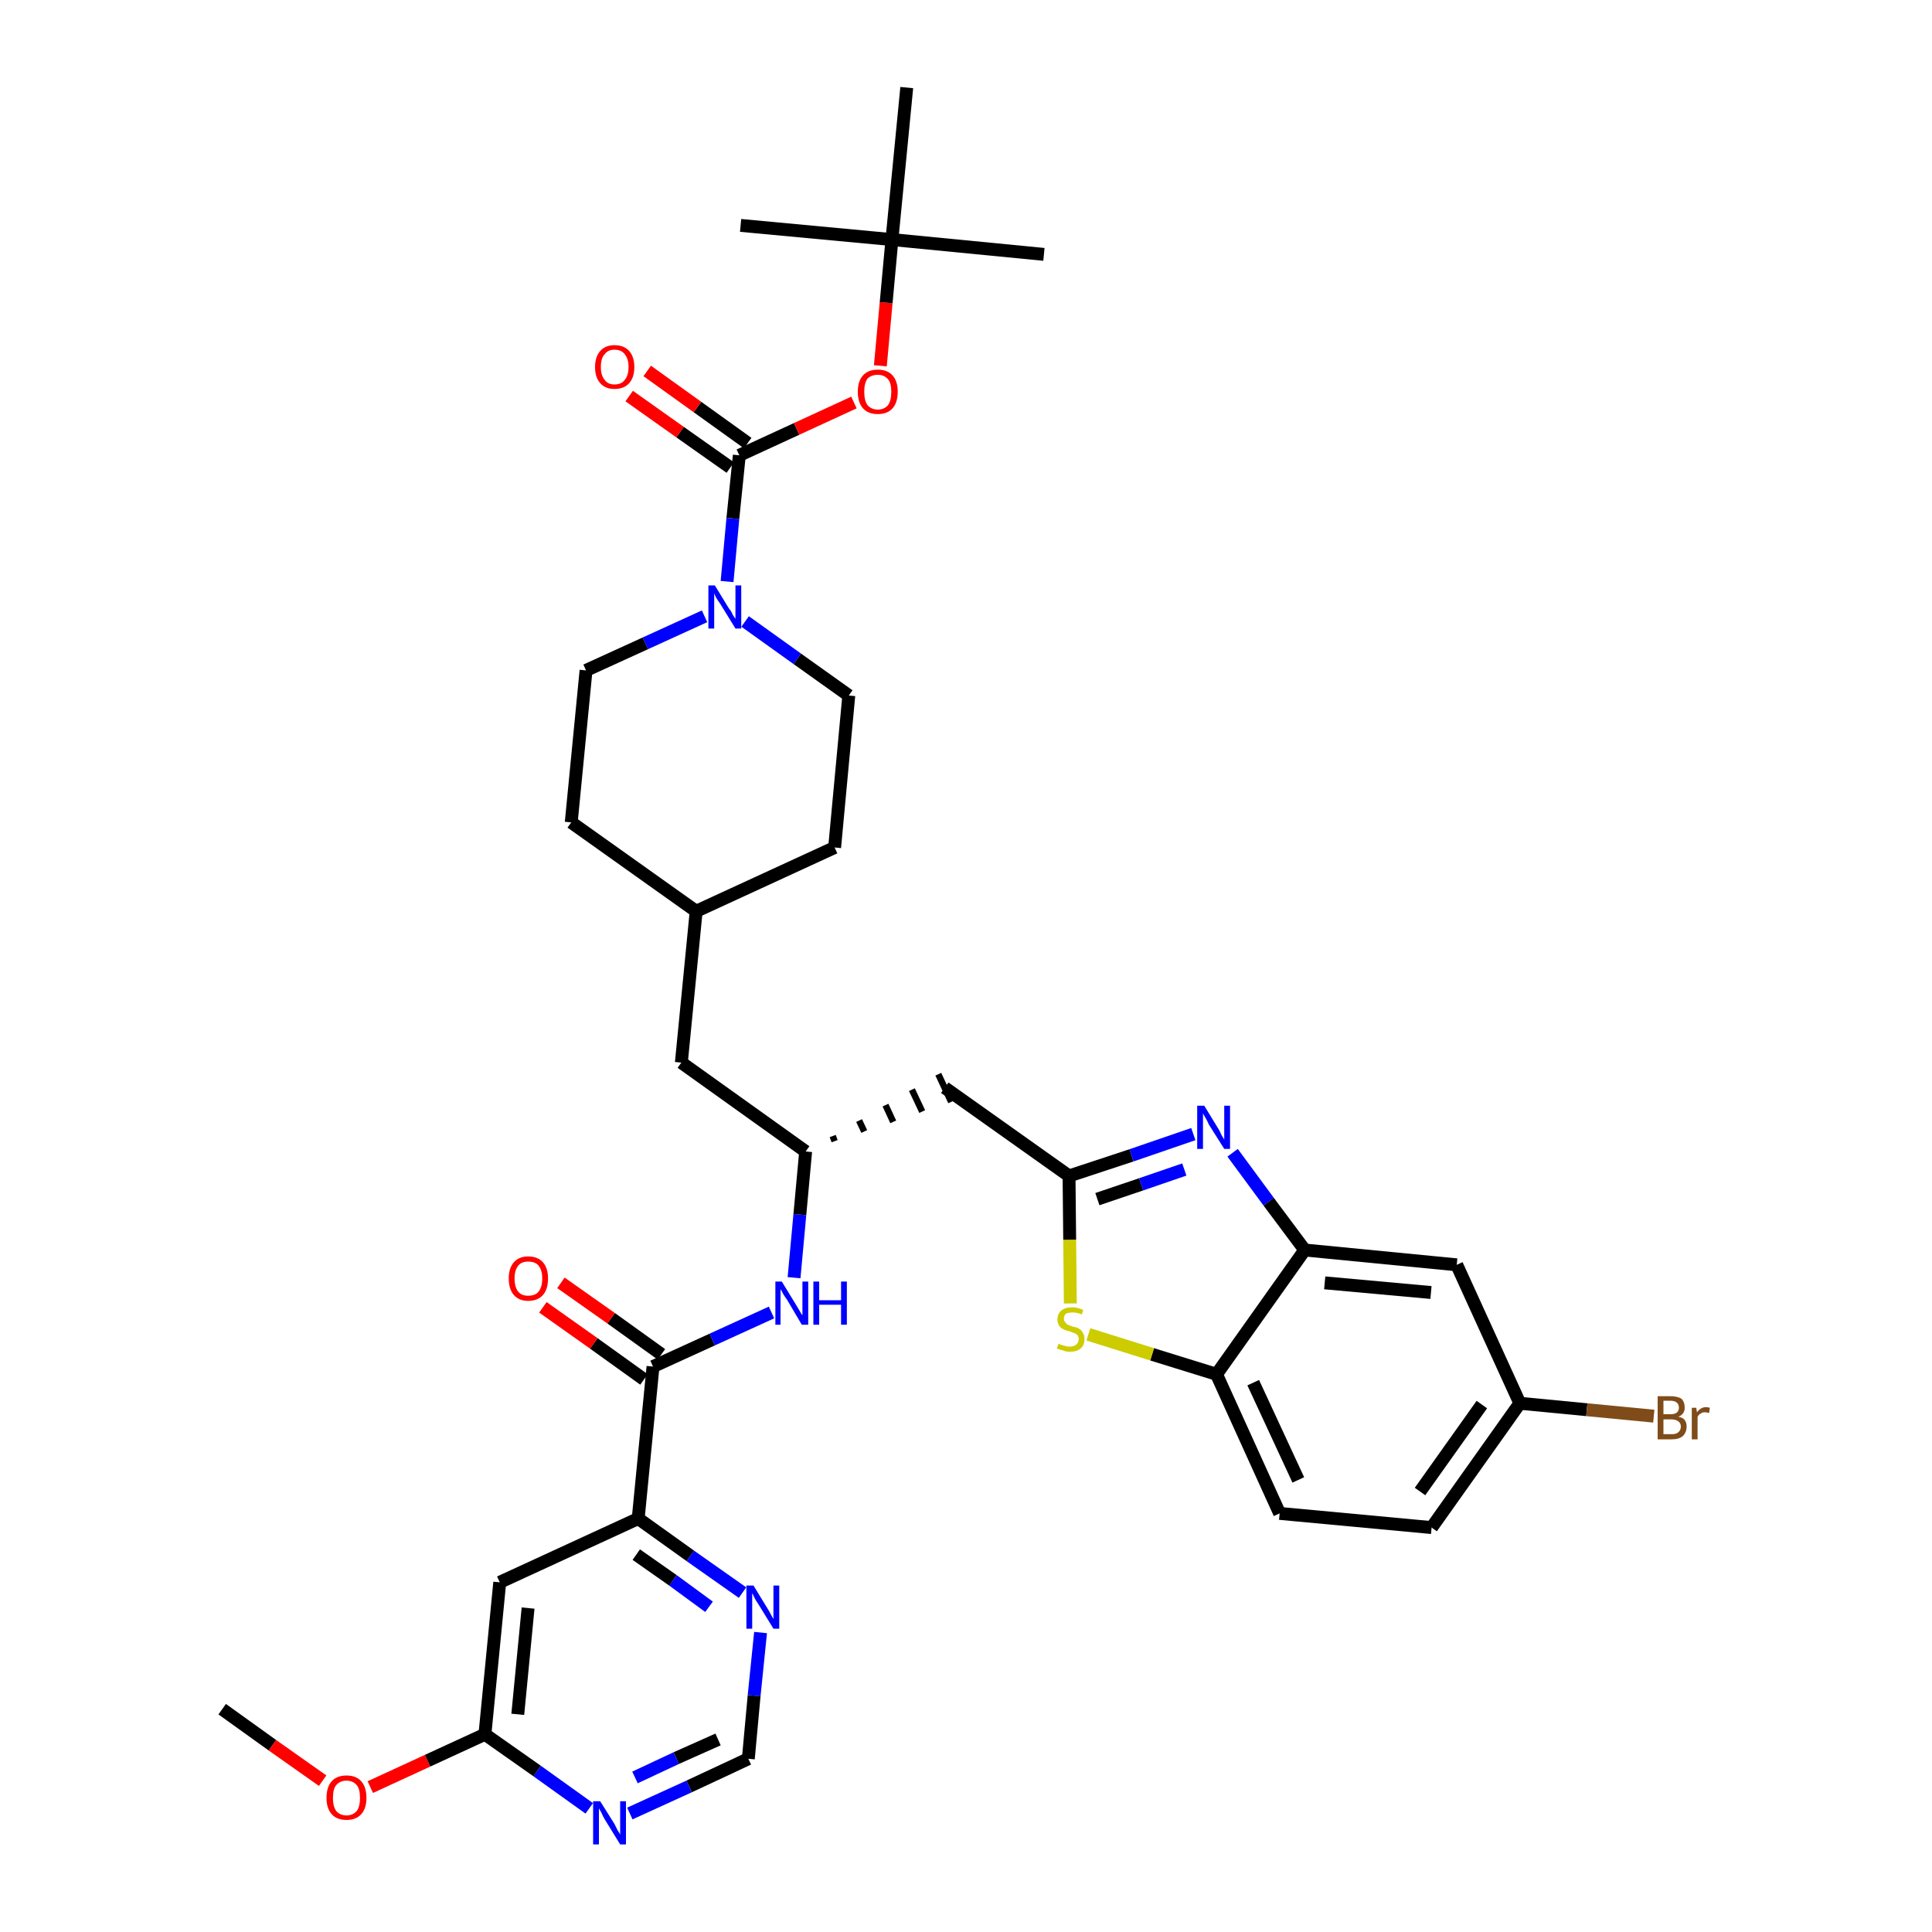 <?xml version='1.0' encoding='iso-8859-1'?>
<svg version='1.1' baseProfile='full'
              xmlns='http://www.w3.org/2000/svg'
                      xmlns:rdkit='http://www.rdkit.org/xml'
                      xmlns:xlink='http://www.w3.org/1999/xlink'
                  xml:space='preserve'
width='300px' height='300px' viewBox='0 0 300 300'>
<!-- END OF HEADER -->
<path class='bond-0 atom-0 atom-1' d='M 34.5,265.4 L 42.3,271.0' style='fill:none;fill-rule:evenodd;stroke:#000000;stroke-width:2.0px;stroke-linecap:butt;stroke-linejoin:miter;stroke-opacity:1' />
<path class='bond-0 atom-0 atom-1' d='M 42.3,271.0 L 50.1,276.5' style='fill:none;fill-rule:evenodd;stroke:#FF0000;stroke-width:2.0px;stroke-linecap:butt;stroke-linejoin:miter;stroke-opacity:1' />
<path class='bond-1 atom-1 atom-2' d='M 57.5,277.5 L 66.4,273.4' style='fill:none;fill-rule:evenodd;stroke:#FF0000;stroke-width:2.0px;stroke-linecap:butt;stroke-linejoin:miter;stroke-opacity:1' />
<path class='bond-1 atom-1 atom-2' d='M 66.4,273.4 L 75.3,269.3' style='fill:none;fill-rule:evenodd;stroke:#000000;stroke-width:2.0px;stroke-linecap:butt;stroke-linejoin:miter;stroke-opacity:1' />
<path class='bond-2 atom-2 atom-3' d='M 75.3,269.3 L 77.6,245.7' style='fill:none;fill-rule:evenodd;stroke:#000000;stroke-width:2.0px;stroke-linecap:butt;stroke-linejoin:miter;stroke-opacity:1' />
<path class='bond-2 atom-2 atom-3' d='M 80.4,266.2 L 82.0,249.7' style='fill:none;fill-rule:evenodd;stroke:#000000;stroke-width:2.0px;stroke-linecap:butt;stroke-linejoin:miter;stroke-opacity:1' />
<path class='bond-36 atom-36 atom-2' d='M 91.5,280.8 L 83.4,275.0' style='fill:none;fill-rule:evenodd;stroke:#0000FF;stroke-width:2.0px;stroke-linecap:butt;stroke-linejoin:miter;stroke-opacity:1' />
<path class='bond-36 atom-36 atom-2' d='M 83.4,275.0 L 75.3,269.3' style='fill:none;fill-rule:evenodd;stroke:#000000;stroke-width:2.0px;stroke-linecap:butt;stroke-linejoin:miter;stroke-opacity:1' />
<path class='bond-3 atom-3 atom-4' d='M 77.6,245.7 L 99.1,235.8' style='fill:none;fill-rule:evenodd;stroke:#000000;stroke-width:2.0px;stroke-linecap:butt;stroke-linejoin:miter;stroke-opacity:1' />
<path class='bond-4 atom-4 atom-5' d='M 99.1,235.8 L 101.4,212.2' style='fill:none;fill-rule:evenodd;stroke:#000000;stroke-width:2.0px;stroke-linecap:butt;stroke-linejoin:miter;stroke-opacity:1' />
<path class='bond-33 atom-4 atom-34' d='M 99.1,235.8 L 107.2,241.6' style='fill:none;fill-rule:evenodd;stroke:#000000;stroke-width:2.0px;stroke-linecap:butt;stroke-linejoin:miter;stroke-opacity:1' />
<path class='bond-33 atom-4 atom-34' d='M 107.2,241.6 L 115.3,247.3' style='fill:none;fill-rule:evenodd;stroke:#0000FF;stroke-width:2.0px;stroke-linecap:butt;stroke-linejoin:miter;stroke-opacity:1' />
<path class='bond-33 atom-4 atom-34' d='M 98.8,241.4 L 104.5,245.4' style='fill:none;fill-rule:evenodd;stroke:#000000;stroke-width:2.0px;stroke-linecap:butt;stroke-linejoin:miter;stroke-opacity:1' />
<path class='bond-33 atom-4 atom-34' d='M 104.5,245.4 L 110.1,249.5' style='fill:none;fill-rule:evenodd;stroke:#0000FF;stroke-width:2.0px;stroke-linecap:butt;stroke-linejoin:miter;stroke-opacity:1' />
<path class='bond-5 atom-5 atom-6' d='M 102.7,210.3 L 94.9,204.7' style='fill:none;fill-rule:evenodd;stroke:#000000;stroke-width:2.0px;stroke-linecap:butt;stroke-linejoin:miter;stroke-opacity:1' />
<path class='bond-5 atom-5 atom-6' d='M 94.9,204.7 L 87.1,199.2' style='fill:none;fill-rule:evenodd;stroke:#FF0000;stroke-width:2.0px;stroke-linecap:butt;stroke-linejoin:miter;stroke-opacity:1' />
<path class='bond-5 atom-5 atom-6' d='M 100.0,214.2 L 92.2,208.6' style='fill:none;fill-rule:evenodd;stroke:#000000;stroke-width:2.0px;stroke-linecap:butt;stroke-linejoin:miter;stroke-opacity:1' />
<path class='bond-5 atom-5 atom-6' d='M 92.2,208.6 L 84.3,203.0' style='fill:none;fill-rule:evenodd;stroke:#FF0000;stroke-width:2.0px;stroke-linecap:butt;stroke-linejoin:miter;stroke-opacity:1' />
<path class='bond-6 atom-5 atom-7' d='M 101.4,212.2 L 110.6,208.0' style='fill:none;fill-rule:evenodd;stroke:#000000;stroke-width:2.0px;stroke-linecap:butt;stroke-linejoin:miter;stroke-opacity:1' />
<path class='bond-6 atom-5 atom-7' d='M 110.6,208.0 L 119.8,203.8' style='fill:none;fill-rule:evenodd;stroke:#0000FF;stroke-width:2.0px;stroke-linecap:butt;stroke-linejoin:miter;stroke-opacity:1' />
<path class='bond-7 atom-7 atom-8' d='M 123.3,198.4 L 124.2,188.6' style='fill:none;fill-rule:evenodd;stroke:#0000FF;stroke-width:2.0px;stroke-linecap:butt;stroke-linejoin:miter;stroke-opacity:1' />
<path class='bond-7 atom-7 atom-8' d='M 124.2,188.6 L 125.1,178.8' style='fill:none;fill-rule:evenodd;stroke:#000000;stroke-width:2.0px;stroke-linecap:butt;stroke-linejoin:miter;stroke-opacity:1' />
<path class='bond-8 atom-8 atom-9' d='M 129.6,177.2 L 129.3,176.4' style='fill:none;fill-rule:evenodd;stroke:#000000;stroke-width:1.0px;stroke-linecap:butt;stroke-linejoin:miter;stroke-opacity:1' />
<path class='bond-8 atom-8 atom-9' d='M 134.2,175.7 L 133.4,174.0' style='fill:none;fill-rule:evenodd;stroke:#000000;stroke-width:1.0px;stroke-linecap:butt;stroke-linejoin:miter;stroke-opacity:1' />
<path class='bond-8 atom-8 atom-9' d='M 138.7,174.2 L 137.5,171.6' style='fill:none;fill-rule:evenodd;stroke:#000000;stroke-width:1.0px;stroke-linecap:butt;stroke-linejoin:miter;stroke-opacity:1' />
<path class='bond-8 atom-8 atom-9' d='M 143.2,172.6 L 141.6,169.2' style='fill:none;fill-rule:evenodd;stroke:#000000;stroke-width:1.0px;stroke-linecap:butt;stroke-linejoin:miter;stroke-opacity:1' />
<path class='bond-8 atom-8 atom-9' d='M 147.7,171.1 L 145.7,166.8' style='fill:none;fill-rule:evenodd;stroke:#000000;stroke-width:1.0px;stroke-linecap:butt;stroke-linejoin:miter;stroke-opacity:1' />
<path class='bond-19 atom-8 atom-20' d='M 125.1,178.8 L 105.8,165.0' style='fill:none;fill-rule:evenodd;stroke:#000000;stroke-width:2.0px;stroke-linecap:butt;stroke-linejoin:miter;stroke-opacity:1' />
<path class='bond-9 atom-9 atom-10' d='M 146.7,168.9 L 166.0,182.6' style='fill:none;fill-rule:evenodd;stroke:#000000;stroke-width:2.0px;stroke-linecap:butt;stroke-linejoin:miter;stroke-opacity:1' />
<path class='bond-10 atom-10 atom-11' d='M 166.0,182.6 L 175.7,179.4' style='fill:none;fill-rule:evenodd;stroke:#000000;stroke-width:2.0px;stroke-linecap:butt;stroke-linejoin:miter;stroke-opacity:1' />
<path class='bond-10 atom-10 atom-11' d='M 175.7,179.4 L 185.3,176.1' style='fill:none;fill-rule:evenodd;stroke:#0000FF;stroke-width:2.0px;stroke-linecap:butt;stroke-linejoin:miter;stroke-opacity:1' />
<path class='bond-10 atom-10 atom-11' d='M 170.4,186.2 L 177.2,183.9' style='fill:none;fill-rule:evenodd;stroke:#000000;stroke-width:2.0px;stroke-linecap:butt;stroke-linejoin:miter;stroke-opacity:1' />
<path class='bond-10 atom-10 atom-11' d='M 177.2,183.9 L 183.9,181.6' style='fill:none;fill-rule:evenodd;stroke:#0000FF;stroke-width:2.0px;stroke-linecap:butt;stroke-linejoin:miter;stroke-opacity:1' />
<path class='bond-37 atom-19 atom-10' d='M 166.2,202.4 L 166.1,192.5' style='fill:none;fill-rule:evenodd;stroke:#CCCC00;stroke-width:2.0px;stroke-linecap:butt;stroke-linejoin:miter;stroke-opacity:1' />
<path class='bond-37 atom-19 atom-10' d='M 166.1,192.5 L 166.0,182.6' style='fill:none;fill-rule:evenodd;stroke:#000000;stroke-width:2.0px;stroke-linecap:butt;stroke-linejoin:miter;stroke-opacity:1' />
<path class='bond-11 atom-11 atom-12' d='M 191.4,179.0 L 197.0,186.6' style='fill:none;fill-rule:evenodd;stroke:#0000FF;stroke-width:2.0px;stroke-linecap:butt;stroke-linejoin:miter;stroke-opacity:1' />
<path class='bond-11 atom-11 atom-12' d='M 197.0,186.6 L 202.6,194.1' style='fill:none;fill-rule:evenodd;stroke:#000000;stroke-width:2.0px;stroke-linecap:butt;stroke-linejoin:miter;stroke-opacity:1' />
<path class='bond-12 atom-12 atom-13' d='M 202.6,194.1 L 226.2,196.4' style='fill:none;fill-rule:evenodd;stroke:#000000;stroke-width:2.0px;stroke-linecap:butt;stroke-linejoin:miter;stroke-opacity:1' />
<path class='bond-12 atom-12 atom-13' d='M 205.7,199.2 L 222.2,200.7' style='fill:none;fill-rule:evenodd;stroke:#000000;stroke-width:2.0px;stroke-linecap:butt;stroke-linejoin:miter;stroke-opacity:1' />
<path class='bond-39 atom-18 atom-12' d='M 188.9,213.4 L 202.6,194.1' style='fill:none;fill-rule:evenodd;stroke:#000000;stroke-width:2.0px;stroke-linecap:butt;stroke-linejoin:miter;stroke-opacity:1' />
<path class='bond-13 atom-13 atom-14' d='M 226.2,196.4 L 236.0,217.9' style='fill:none;fill-rule:evenodd;stroke:#000000;stroke-width:2.0px;stroke-linecap:butt;stroke-linejoin:miter;stroke-opacity:1' />
<path class='bond-14 atom-14 atom-15' d='M 236.0,217.9 L 246.4,218.9' style='fill:none;fill-rule:evenodd;stroke:#000000;stroke-width:2.0px;stroke-linecap:butt;stroke-linejoin:miter;stroke-opacity:1' />
<path class='bond-14 atom-14 atom-15' d='M 246.4,218.9 L 256.8,219.9' style='fill:none;fill-rule:evenodd;stroke:#7F4C19;stroke-width:2.0px;stroke-linecap:butt;stroke-linejoin:miter;stroke-opacity:1' />
<path class='bond-15 atom-14 atom-16' d='M 236.0,217.9 L 222.3,237.2' style='fill:none;fill-rule:evenodd;stroke:#000000;stroke-width:2.0px;stroke-linecap:butt;stroke-linejoin:miter;stroke-opacity:1' />
<path class='bond-15 atom-14 atom-16' d='M 230.1,218.1 L 220.5,231.6' style='fill:none;fill-rule:evenodd;stroke:#000000;stroke-width:2.0px;stroke-linecap:butt;stroke-linejoin:miter;stroke-opacity:1' />
<path class='bond-16 atom-16 atom-17' d='M 222.3,237.2 L 198.7,235.0' style='fill:none;fill-rule:evenodd;stroke:#000000;stroke-width:2.0px;stroke-linecap:butt;stroke-linejoin:miter;stroke-opacity:1' />
<path class='bond-17 atom-17 atom-18' d='M 198.7,235.0 L 188.9,213.4' style='fill:none;fill-rule:evenodd;stroke:#000000;stroke-width:2.0px;stroke-linecap:butt;stroke-linejoin:miter;stroke-opacity:1' />
<path class='bond-17 atom-17 atom-18' d='M 201.6,229.8 L 194.6,214.7' style='fill:none;fill-rule:evenodd;stroke:#000000;stroke-width:2.0px;stroke-linecap:butt;stroke-linejoin:miter;stroke-opacity:1' />
<path class='bond-18 atom-18 atom-19' d='M 188.9,213.4 L 178.9,210.3' style='fill:none;fill-rule:evenodd;stroke:#000000;stroke-width:2.0px;stroke-linecap:butt;stroke-linejoin:miter;stroke-opacity:1' />
<path class='bond-18 atom-18 atom-19' d='M 178.9,210.3 L 169.0,207.2' style='fill:none;fill-rule:evenodd;stroke:#CCCC00;stroke-width:2.0px;stroke-linecap:butt;stroke-linejoin:miter;stroke-opacity:1' />
<path class='bond-20 atom-20 atom-21' d='M 105.8,165.0 L 108.1,141.5' style='fill:none;fill-rule:evenodd;stroke:#000000;stroke-width:2.0px;stroke-linecap:butt;stroke-linejoin:miter;stroke-opacity:1' />
<path class='bond-21 atom-21 atom-22' d='M 108.1,141.5 L 129.6,131.6' style='fill:none;fill-rule:evenodd;stroke:#000000;stroke-width:2.0px;stroke-linecap:butt;stroke-linejoin:miter;stroke-opacity:1' />
<path class='bond-38 atom-33 atom-21' d='M 88.7,127.7 L 108.1,141.5' style='fill:none;fill-rule:evenodd;stroke:#000000;stroke-width:2.0px;stroke-linecap:butt;stroke-linejoin:miter;stroke-opacity:1' />
<path class='bond-22 atom-22 atom-23' d='M 129.6,131.6 L 131.8,108.0' style='fill:none;fill-rule:evenodd;stroke:#000000;stroke-width:2.0px;stroke-linecap:butt;stroke-linejoin:miter;stroke-opacity:1' />
<path class='bond-23 atom-23 atom-24' d='M 131.8,108.0 L 123.8,102.3' style='fill:none;fill-rule:evenodd;stroke:#000000;stroke-width:2.0px;stroke-linecap:butt;stroke-linejoin:miter;stroke-opacity:1' />
<path class='bond-23 atom-23 atom-24' d='M 123.8,102.3 L 115.7,96.5' style='fill:none;fill-rule:evenodd;stroke:#0000FF;stroke-width:2.0px;stroke-linecap:butt;stroke-linejoin:miter;stroke-opacity:1' />
<path class='bond-24 atom-24 atom-25' d='M 112.9,90.3 L 113.8,80.5' style='fill:none;fill-rule:evenodd;stroke:#0000FF;stroke-width:2.0px;stroke-linecap:butt;stroke-linejoin:miter;stroke-opacity:1' />
<path class='bond-24 atom-24 atom-25' d='M 113.8,80.5 L 114.8,70.7' style='fill:none;fill-rule:evenodd;stroke:#000000;stroke-width:2.0px;stroke-linecap:butt;stroke-linejoin:miter;stroke-opacity:1' />
<path class='bond-31 atom-24 atom-32' d='M 109.4,95.7 L 100.2,99.9' style='fill:none;fill-rule:evenodd;stroke:#0000FF;stroke-width:2.0px;stroke-linecap:butt;stroke-linejoin:miter;stroke-opacity:1' />
<path class='bond-31 atom-24 atom-32' d='M 100.2,99.9 L 91.0,104.1' style='fill:none;fill-rule:evenodd;stroke:#000000;stroke-width:2.0px;stroke-linecap:butt;stroke-linejoin:miter;stroke-opacity:1' />
<path class='bond-25 atom-25 atom-26' d='M 116.1,68.8 L 108.3,63.2' style='fill:none;fill-rule:evenodd;stroke:#000000;stroke-width:2.0px;stroke-linecap:butt;stroke-linejoin:miter;stroke-opacity:1' />
<path class='bond-25 atom-25 atom-26' d='M 108.3,63.2 L 100.5,57.6' style='fill:none;fill-rule:evenodd;stroke:#FF0000;stroke-width:2.0px;stroke-linecap:butt;stroke-linejoin:miter;stroke-opacity:1' />
<path class='bond-25 atom-25 atom-26' d='M 113.4,72.6 L 105.6,67.1' style='fill:none;fill-rule:evenodd;stroke:#000000;stroke-width:2.0px;stroke-linecap:butt;stroke-linejoin:miter;stroke-opacity:1' />
<path class='bond-25 atom-25 atom-26' d='M 105.6,67.1 L 97.7,61.5' style='fill:none;fill-rule:evenodd;stroke:#FF0000;stroke-width:2.0px;stroke-linecap:butt;stroke-linejoin:miter;stroke-opacity:1' />
<path class='bond-26 atom-25 atom-27' d='M 114.8,70.7 L 123.7,66.6' style='fill:none;fill-rule:evenodd;stroke:#000000;stroke-width:2.0px;stroke-linecap:butt;stroke-linejoin:miter;stroke-opacity:1' />
<path class='bond-26 atom-25 atom-27' d='M 123.7,66.6 L 132.6,62.5' style='fill:none;fill-rule:evenodd;stroke:#FF0000;stroke-width:2.0px;stroke-linecap:butt;stroke-linejoin:miter;stroke-opacity:1' />
<path class='bond-27 atom-27 atom-28' d='M 136.7,56.8 L 137.6,47.0' style='fill:none;fill-rule:evenodd;stroke:#FF0000;stroke-width:2.0px;stroke-linecap:butt;stroke-linejoin:miter;stroke-opacity:1' />
<path class='bond-27 atom-27 atom-28' d='M 137.6,47.0 L 138.5,37.2' style='fill:none;fill-rule:evenodd;stroke:#000000;stroke-width:2.0px;stroke-linecap:butt;stroke-linejoin:miter;stroke-opacity:1' />
<path class='bond-28 atom-28 atom-29' d='M 138.5,37.2 L 162.1,39.5' style='fill:none;fill-rule:evenodd;stroke:#000000;stroke-width:2.0px;stroke-linecap:butt;stroke-linejoin:miter;stroke-opacity:1' />
<path class='bond-29 atom-28 atom-30' d='M 138.5,37.2 L 115.0,35.0' style='fill:none;fill-rule:evenodd;stroke:#000000;stroke-width:2.0px;stroke-linecap:butt;stroke-linejoin:miter;stroke-opacity:1' />
<path class='bond-30 atom-28 atom-31' d='M 138.5,37.2 L 140.8,13.6' style='fill:none;fill-rule:evenodd;stroke:#000000;stroke-width:2.0px;stroke-linecap:butt;stroke-linejoin:miter;stroke-opacity:1' />
<path class='bond-32 atom-32 atom-33' d='M 91.0,104.1 L 88.7,127.7' style='fill:none;fill-rule:evenodd;stroke:#000000;stroke-width:2.0px;stroke-linecap:butt;stroke-linejoin:miter;stroke-opacity:1' />
<path class='bond-34 atom-34 atom-35' d='M 118.1,253.5 L 117.1,263.3' style='fill:none;fill-rule:evenodd;stroke:#0000FF;stroke-width:2.0px;stroke-linecap:butt;stroke-linejoin:miter;stroke-opacity:1' />
<path class='bond-34 atom-34 atom-35' d='M 117.1,263.3 L 116.2,273.1' style='fill:none;fill-rule:evenodd;stroke:#000000;stroke-width:2.0px;stroke-linecap:butt;stroke-linejoin:miter;stroke-opacity:1' />
<path class='bond-35 atom-35 atom-36' d='M 116.2,273.1 L 107.0,277.4' style='fill:none;fill-rule:evenodd;stroke:#000000;stroke-width:2.0px;stroke-linecap:butt;stroke-linejoin:miter;stroke-opacity:1' />
<path class='bond-35 atom-35 atom-36' d='M 107.0,277.4 L 97.8,281.6' style='fill:none;fill-rule:evenodd;stroke:#0000FF;stroke-width:2.0px;stroke-linecap:butt;stroke-linejoin:miter;stroke-opacity:1' />
<path class='bond-35 atom-35 atom-36' d='M 111.5,270.1 L 105.0,273.0' style='fill:none;fill-rule:evenodd;stroke:#000000;stroke-width:2.0px;stroke-linecap:butt;stroke-linejoin:miter;stroke-opacity:1' />
<path class='bond-35 atom-35 atom-36' d='M 105.0,273.0 L 98.6,276.0' style='fill:none;fill-rule:evenodd;stroke:#0000FF;stroke-width:2.0px;stroke-linecap:butt;stroke-linejoin:miter;stroke-opacity:1' />
<path  class='atom-1' d='M 50.7 279.2
Q 50.7 277.5, 51.5 276.6
Q 52.3 275.7, 53.8 275.7
Q 55.3 275.7, 56.1 276.6
Q 56.9 277.5, 56.9 279.2
Q 56.9 280.8, 56.1 281.7
Q 55.3 282.6, 53.8 282.6
Q 52.3 282.6, 51.5 281.7
Q 50.7 280.8, 50.7 279.2
M 53.8 281.9
Q 54.8 281.9, 55.4 281.2
Q 55.9 280.5, 55.9 279.2
Q 55.9 277.8, 55.4 277.2
Q 54.8 276.5, 53.8 276.5
Q 52.8 276.5, 52.2 277.2
Q 51.7 277.8, 51.7 279.2
Q 51.7 280.5, 52.2 281.2
Q 52.8 281.9, 53.8 281.9
' fill='#FF0000'/>
<path  class='atom-6' d='M 79.0 198.5
Q 79.0 196.9, 79.8 196.0
Q 80.6 195.1, 82.0 195.1
Q 83.5 195.1, 84.3 196.0
Q 85.1 196.9, 85.1 198.5
Q 85.1 200.2, 84.3 201.1
Q 83.5 202.0, 82.0 202.0
Q 80.6 202.0, 79.8 201.1
Q 79.0 200.2, 79.0 198.5
M 82.0 201.2
Q 83.1 201.2, 83.6 200.6
Q 84.2 199.9, 84.2 198.5
Q 84.2 197.2, 83.6 196.5
Q 83.1 195.9, 82.0 195.9
Q 81.0 195.9, 80.5 196.5
Q 79.9 197.2, 79.9 198.5
Q 79.9 199.9, 80.5 200.6
Q 81.0 201.2, 82.0 201.2
' fill='#FF0000'/>
<path  class='atom-7' d='M 121.4 199.0
L 123.6 202.6
Q 123.8 202.9, 124.2 203.6
Q 124.5 204.2, 124.6 204.2
L 124.6 199.0
L 125.5 199.0
L 125.5 205.7
L 124.5 205.7
L 122.2 201.8
Q 121.9 201.4, 121.6 200.9
Q 121.3 200.3, 121.2 200.2
L 121.2 205.7
L 120.4 205.7
L 120.4 199.0
L 121.4 199.0
' fill='#0000FF'/>
<path  class='atom-7' d='M 126.3 199.0
L 127.2 199.0
L 127.2 201.9
L 130.6 201.9
L 130.6 199.0
L 131.5 199.0
L 131.5 205.7
L 130.6 205.7
L 130.6 202.6
L 127.2 202.6
L 127.2 205.7
L 126.3 205.7
L 126.3 199.0
' fill='#0000FF'/>
<path  class='atom-11' d='M 187.0 171.7
L 189.2 175.3
Q 189.4 175.6, 189.7 176.3
Q 190.1 176.9, 190.1 177.0
L 190.1 171.7
L 191.0 171.7
L 191.0 178.4
L 190.1 178.4
L 187.7 174.6
Q 187.5 174.1, 187.2 173.6
Q 186.9 173.1, 186.8 172.9
L 186.8 178.4
L 185.9 178.4
L 185.9 171.7
L 187.0 171.7
' fill='#0000FF'/>
<path  class='atom-15' d='M 260.6 220.0
Q 261.3 220.1, 261.6 220.5
Q 261.9 220.9, 261.9 221.5
Q 261.9 222.4, 261.3 223.0
Q 260.7 223.5, 259.6 223.5
L 257.4 223.5
L 257.4 216.8
L 259.3 216.8
Q 260.5 216.8, 261.1 217.2
Q 261.6 217.7, 261.6 218.6
Q 261.6 219.6, 260.6 220.0
M 258.3 217.5
L 258.3 219.6
L 259.3 219.6
Q 260.0 219.6, 260.3 219.4
Q 260.7 219.1, 260.7 218.6
Q 260.7 217.5, 259.3 217.5
L 258.3 217.5
M 259.6 222.7
Q 260.3 222.7, 260.6 222.4
Q 261.0 222.1, 261.0 221.5
Q 261.0 221.0, 260.6 220.7
Q 260.2 220.4, 259.5 220.4
L 258.3 220.4
L 258.3 222.7
L 259.6 222.7
' fill='#7F4C19'/>
<path  class='atom-15' d='M 263.4 218.6
L 263.5 219.3
Q 264.1 218.5, 264.9 218.5
Q 265.2 218.5, 265.5 218.6
L 265.4 219.4
Q 265.0 219.3, 264.7 219.3
Q 264.3 219.3, 264.1 219.5
Q 263.8 219.6, 263.6 220.0
L 263.6 223.5
L 262.7 223.5
L 262.7 218.6
L 263.4 218.6
' fill='#7F4C19'/>
<path  class='atom-19' d='M 164.4 208.6
Q 164.4 208.7, 164.7 208.8
Q 165.1 208.9, 165.4 209.0
Q 165.7 209.1, 166.1 209.1
Q 166.7 209.1, 167.1 208.8
Q 167.5 208.5, 167.5 207.9
Q 167.5 207.6, 167.3 207.3
Q 167.1 207.1, 166.8 207.0
Q 166.5 206.9, 166.0 206.7
Q 165.5 206.6, 165.1 206.4
Q 164.7 206.2, 164.5 205.9
Q 164.2 205.5, 164.2 204.9
Q 164.2 204.0, 164.8 203.5
Q 165.4 203.0, 166.5 203.0
Q 167.3 203.0, 168.2 203.4
L 168.0 204.1
Q 167.2 203.8, 166.6 203.8
Q 165.9 203.8, 165.5 204.0
Q 165.2 204.3, 165.2 204.8
Q 165.2 205.1, 165.4 205.3
Q 165.6 205.6, 165.8 205.7
Q 166.1 205.8, 166.6 206.0
Q 167.2 206.1, 167.5 206.3
Q 167.9 206.5, 168.1 206.9
Q 168.4 207.3, 168.4 207.9
Q 168.4 208.9, 167.8 209.4
Q 167.2 209.9, 166.1 209.9
Q 165.5 209.9, 165.1 209.7
Q 164.6 209.6, 164.1 209.4
L 164.4 208.6
' fill='#CCCC00'/>
<path  class='atom-24' d='M 111.0 90.9
L 113.2 94.5
Q 113.5 94.8, 113.8 95.5
Q 114.2 96.1, 114.2 96.1
L 114.2 90.9
L 115.1 90.9
L 115.1 97.6
L 114.2 97.6
L 111.8 93.7
Q 111.5 93.3, 111.2 92.8
Q 110.9 92.2, 110.9 92.1
L 110.9 97.6
L 110.0 97.6
L 110.0 90.9
L 111.0 90.9
' fill='#0000FF'/>
<path  class='atom-26' d='M 92.4 57.0
Q 92.4 55.4, 93.2 54.5
Q 94.0 53.6, 95.4 53.6
Q 96.9 53.6, 97.7 54.5
Q 98.5 55.4, 98.5 57.0
Q 98.5 58.6, 97.7 59.5
Q 96.9 60.4, 95.4 60.4
Q 94.0 60.4, 93.2 59.5
Q 92.4 58.6, 92.4 57.0
M 95.4 59.7
Q 96.5 59.7, 97.0 59.0
Q 97.6 58.3, 97.6 57.0
Q 97.6 55.7, 97.0 55.0
Q 96.5 54.3, 95.4 54.3
Q 94.4 54.3, 93.9 55.0
Q 93.3 55.6, 93.3 57.0
Q 93.3 58.3, 93.9 59.0
Q 94.4 59.7, 95.4 59.7
' fill='#FF0000'/>
<path  class='atom-27' d='M 133.2 60.8
Q 133.2 59.2, 134.0 58.3
Q 134.8 57.4, 136.3 57.4
Q 137.8 57.4, 138.6 58.3
Q 139.4 59.2, 139.4 60.8
Q 139.4 62.5, 138.6 63.4
Q 137.8 64.3, 136.3 64.3
Q 134.8 64.3, 134.0 63.4
Q 133.2 62.5, 133.2 60.8
M 136.3 63.6
Q 137.3 63.6, 137.9 62.9
Q 138.4 62.2, 138.4 60.8
Q 138.4 59.5, 137.9 58.9
Q 137.3 58.2, 136.3 58.2
Q 135.3 58.2, 134.7 58.8
Q 134.2 59.5, 134.2 60.8
Q 134.2 62.2, 134.7 62.9
Q 135.3 63.6, 136.3 63.6
' fill='#FF0000'/>
<path  class='atom-34' d='M 117.0 246.2
L 119.2 249.8
Q 119.4 250.1, 119.7 250.7
Q 120.1 251.4, 120.1 251.4
L 120.1 246.2
L 121.0 246.2
L 121.0 252.9
L 120.1 252.9
L 117.7 249.0
Q 117.4 248.6, 117.1 248.0
Q 116.9 247.5, 116.8 247.4
L 116.8 252.9
L 115.9 252.9
L 115.9 246.2
L 117.0 246.2
' fill='#0000FF'/>
<path  class='atom-36' d='M 93.2 279.7
L 95.4 283.2
Q 95.6 283.6, 95.9 284.2
Q 96.3 284.8, 96.3 284.9
L 96.3 279.7
L 97.2 279.7
L 97.2 286.4
L 96.3 286.4
L 93.9 282.5
Q 93.6 282.0, 93.4 281.5
Q 93.1 281.0, 93.0 280.8
L 93.0 286.4
L 92.1 286.4
L 92.1 279.7
L 93.2 279.7
' fill='#0000FF'/>
</svg>
